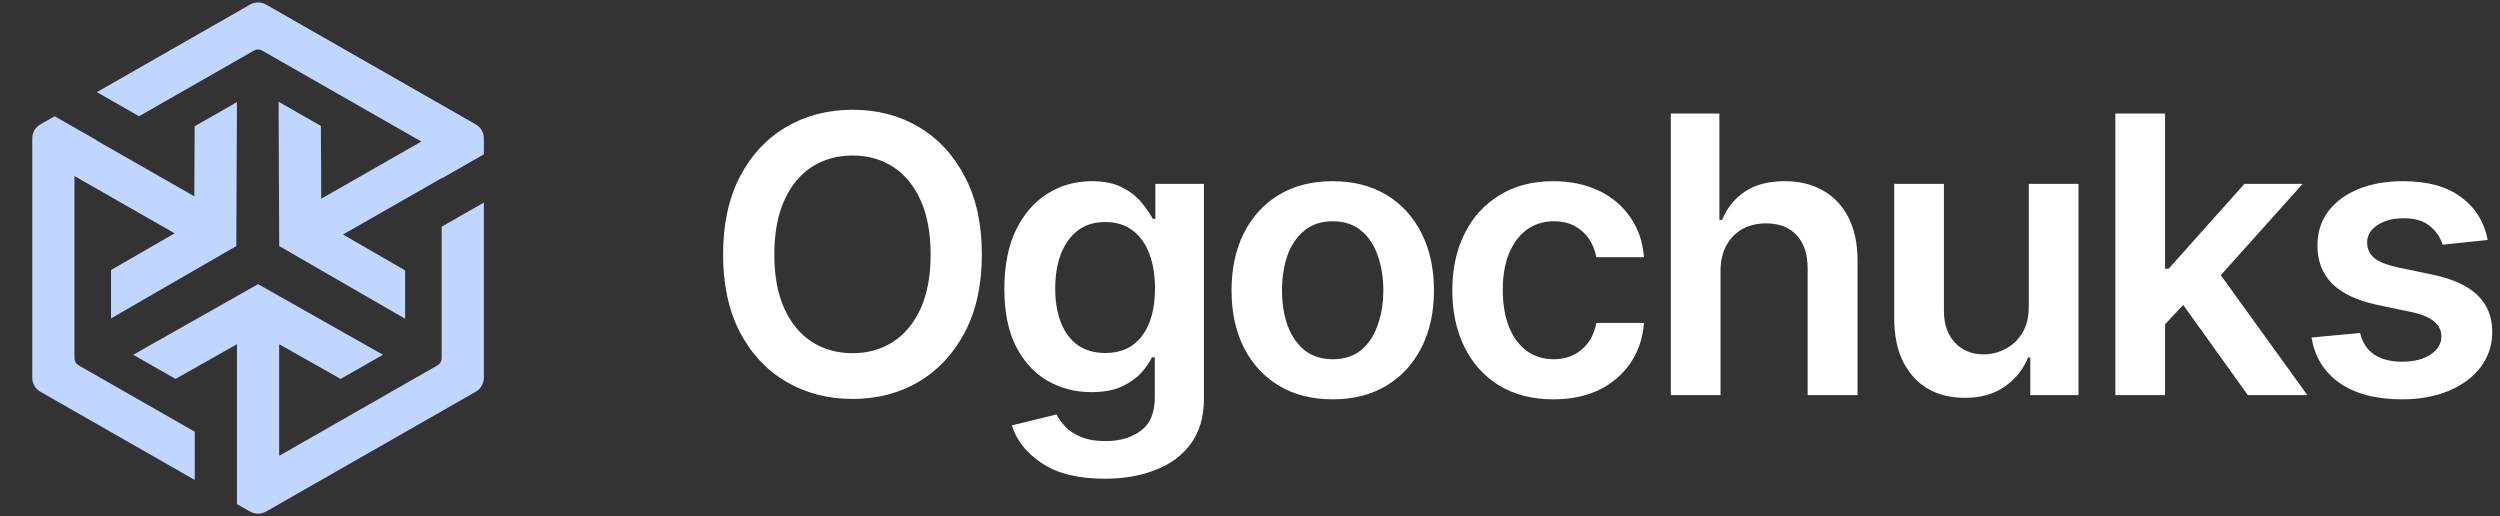 <svg width="155" height="32" viewBox="0 0 155 32" fill="none" xmlns="http://www.w3.org/2000/svg">
<rect x="0" y="0" width="155" height="32" fill="#333333" stroke="none"/>
<path d="M30 8.58C30 8.221 29.808 7.89 29.496 7.712L16.496 0.284C16.189 0.108 15.811 0.108 15.504 0.284L6.004 5.712L8.621 7.207L15.752 3.133C15.906 3.045 16.094 3.045 16.248 3.133L26.122 8.775L19.916 12.321L19.895 7.807L17.272 6.308L17.312 15.256L25.117 19.762V16.764L21.265 14.54L27.383 11.044V11.063L30 9.568V8.58Z" fill="#C0D5FF"/>
<path d="M30 12.559L27.383 14.054V22.214C27.383 22.394 27.287 22.559 27.131 22.649L17.308 28.262V21.34L21.118 23.494L23.742 21.995L16 17.617L8.258 21.995L10.882 23.494L14.692 21.34V31.252L15.504 31.716C15.811 31.892 16.189 31.892 16.496 31.716L29.496 24.288C29.808 24.11 30 23.779 30 23.42V12.559Z" fill="#C0D5FF"/>
<path d="M12.075 26.766V29.757L2.504 24.288C2.192 24.11 2 23.779 2 23.42V8.58C2 8.221 2.192 7.89 2.504 7.712L3.387 7.207L6.004 8.703L5.991 8.71L12.048 12.172L12.067 7.828L14.691 6.329L14.651 15.256L6.883 19.741V16.742L10.827 14.465L4.617 10.916V22.214C4.617 22.394 4.713 22.559 4.869 22.649L12.075 26.766Z" fill="#C0D5FF"/>
<path d="M52.859 24.734C51.336 24.734 49.965 24.379 48.746 23.668C47.535 22.957 46.578 21.934 45.875 20.598C45.18 19.262 44.832 17.656 44.832 15.781C44.832 13.898 45.18 12.289 45.875 10.953C46.578 9.609 47.535 8.582 48.746 7.871C49.965 7.16 51.336 6.805 52.859 6.805C54.391 6.805 55.758 7.16 56.961 7.871C58.164 8.582 59.117 9.609 59.82 10.953C60.523 12.289 60.875 13.898 60.875 15.781C60.875 17.656 60.523 19.262 59.82 20.598C59.117 21.934 58.164 22.957 56.961 23.668C55.758 24.379 54.391 24.734 52.859 24.734ZM52.859 21.898C53.805 21.898 54.641 21.664 55.367 21.195C56.094 20.727 56.664 20.039 57.078 19.133C57.492 18.219 57.699 17.102 57.699 15.781C57.699 14.453 57.492 13.332 57.078 12.418C56.664 11.504 56.094 10.812 55.367 10.344C54.641 9.875 53.805 9.641 52.859 9.641C51.914 9.641 51.074 9.875 50.34 10.344C49.613 10.812 49.043 11.504 48.629 12.418C48.215 13.332 48.008 14.453 48.008 15.781C48.008 17.102 48.215 18.219 48.629 19.133C49.043 20.039 49.613 20.727 50.34 21.195C51.074 21.664 51.914 21.898 52.859 21.898ZM68.504 29.68C66.84 29.68 65.531 29.355 64.578 28.707C63.625 28.066 63.012 27.289 62.738 26.375L65.504 25.695C65.629 25.953 65.812 26.207 66.055 26.457C66.297 26.715 66.621 26.926 67.027 27.09C67.434 27.262 67.945 27.348 68.562 27.348C69.438 27.348 70.16 27.133 70.731 26.703C71.309 26.281 71.598 25.59 71.598 24.629V22.156H71.422C71.273 22.469 71.047 22.793 70.742 23.129C70.438 23.457 70.035 23.738 69.535 23.973C69.043 24.199 68.418 24.312 67.66 24.312C66.66 24.312 65.75 24.074 64.93 23.598C64.117 23.121 63.469 22.41 62.984 21.465C62.508 20.52 62.27 19.336 62.27 17.914C62.27 16.477 62.508 15.262 62.984 14.27C63.469 13.277 64.121 12.523 64.941 12.008C65.762 11.492 66.676 11.234 67.684 11.234C68.449 11.234 69.082 11.363 69.582 11.621C70.082 11.879 70.481 12.191 70.777 12.559C71.074 12.918 71.305 13.254 71.469 13.566H71.633V11.398H74.644V24.711C74.644 25.828 74.379 26.754 73.848 27.488C73.316 28.223 72.586 28.77 71.656 29.129C70.734 29.496 69.684 29.68 68.504 29.68ZM68.527 21.887C69.512 21.887 70.269 21.535 70.801 20.832C71.34 20.121 71.609 19.141 71.609 17.891C71.609 17.062 71.492 16.34 71.258 15.723C71.023 15.105 70.676 14.625 70.215 14.281C69.754 13.938 69.191 13.766 68.527 13.766C67.84 13.766 67.266 13.945 66.805 14.305C66.344 14.664 65.996 15.156 65.762 15.781C65.535 16.398 65.422 17.102 65.422 17.891C65.422 18.688 65.539 19.387 65.773 19.988C66.008 20.59 66.356 21.059 66.816 21.395C67.285 21.723 67.856 21.887 68.527 21.887ZM82.625 24.758C81.344 24.758 80.234 24.477 79.297 23.914C78.359 23.352 77.633 22.562 77.117 21.547C76.609 20.531 76.356 19.352 76.356 18.008C76.356 16.656 76.609 15.473 77.117 14.457C77.633 13.434 78.359 12.641 79.297 12.078C80.234 11.516 81.344 11.234 82.625 11.234C83.906 11.234 85.016 11.516 85.953 12.078C86.891 12.641 87.617 13.434 88.133 14.457C88.648 15.473 88.906 16.656 88.906 18.008C88.906 19.352 88.648 20.531 88.133 21.547C87.617 22.562 86.891 23.352 85.953 23.914C85.016 24.477 83.906 24.758 82.625 24.758ZM82.625 22.273C83.336 22.273 83.922 22.086 84.383 21.711C84.844 21.328 85.188 20.812 85.414 20.164C85.648 19.516 85.766 18.797 85.766 18.008C85.766 17.203 85.648 16.477 85.414 15.828C85.188 15.18 84.844 14.668 84.383 14.293C83.922 13.91 83.336 13.719 82.625 13.719C81.93 13.719 81.348 13.91 80.879 14.293C80.41 14.668 80.059 15.18 79.824 15.828C79.598 16.477 79.484 17.203 79.484 18.008C79.484 18.797 79.598 19.516 79.824 20.164C80.059 20.812 80.41 21.328 80.879 21.711C81.348 22.086 81.93 22.273 82.625 22.273ZM96.312 24.758C95.008 24.758 93.887 24.473 92.949 23.902C92.012 23.324 91.293 22.527 90.793 21.512C90.293 20.496 90.043 19.328 90.043 18.008C90.043 16.672 90.297 15.496 90.805 14.48C91.312 13.465 92.035 12.672 92.973 12.102C93.91 11.523 95.016 11.234 96.289 11.234C97.359 11.234 98.305 11.43 99.125 11.82C99.945 12.211 100.598 12.762 101.082 13.473C101.574 14.176 101.855 15 101.926 15.945H98.973C98.894 15.523 98.742 15.145 98.516 14.809C98.289 14.473 97.992 14.207 97.625 14.012C97.266 13.816 96.836 13.719 96.336 13.719C95.703 13.719 95.148 13.891 94.672 14.234C94.203 14.57 93.836 15.055 93.57 15.688C93.305 16.32 93.172 17.078 93.172 17.961C93.172 18.852 93.301 19.621 93.559 20.27C93.816 20.91 94.184 21.406 94.66 21.758C95.137 22.102 95.695 22.273 96.336 22.273C97.016 22.273 97.59 22.074 98.059 21.676C98.535 21.277 98.84 20.727 98.973 20.023H101.926C101.855 20.953 101.582 21.773 101.105 22.484C100.629 23.195 99.984 23.754 99.172 24.16C98.359 24.559 97.406 24.758 96.312 24.758ZM106.672 16.836V24.5H103.59V7.039H106.602V13.637H106.766C107.07 12.895 107.543 12.309 108.184 11.879C108.824 11.449 109.648 11.234 110.656 11.234C111.562 11.234 112.352 11.426 113.023 11.809C113.703 12.191 114.23 12.75 114.605 13.484C114.98 14.219 115.168 15.113 115.168 16.168V24.5H112.074V16.648C112.074 15.758 111.848 15.07 111.395 14.586C110.941 14.094 110.309 13.848 109.496 13.848C108.949 13.848 108.461 13.965 108.031 14.199C107.609 14.434 107.277 14.773 107.035 15.219C106.793 15.656 106.672 16.195 106.672 16.836ZM125.785 19.004V11.398H128.867V24.5H125.879V22.168H125.738C125.441 22.902 124.957 23.504 124.285 23.973C123.613 24.441 122.785 24.672 121.801 24.664C120.941 24.664 120.184 24.477 119.527 24.102C118.879 23.719 118.367 23.16 117.992 22.426C117.625 21.684 117.441 20.789 117.441 19.742V11.398H120.523V19.273C120.523 20.094 120.75 20.75 121.203 21.242C121.664 21.734 122.266 21.977 123.008 21.969C123.461 21.969 123.898 21.859 124.32 21.641C124.75 21.422 125.102 21.094 125.375 20.656C125.648 20.219 125.785 19.668 125.785 19.004ZM133.965 20.398L133.953 16.66H134.457L139.156 11.398H142.766L136.977 17.855H136.332L133.965 20.398ZM131.152 24.5V7.039H134.234V24.5H131.152ZM139.367 24.5L135.102 18.547L137.188 16.367L143.059 24.5H139.367ZM154.238 14.879L151.438 15.172C151.32 14.742 151.066 14.363 150.676 14.035C150.285 13.699 149.734 13.531 149.023 13.531C148.383 13.531 147.844 13.672 147.406 13.953C146.977 14.234 146.762 14.594 146.762 15.031C146.762 15.414 146.902 15.73 147.184 15.98C147.473 16.223 147.949 16.418 148.613 16.566L150.852 17.035C152.078 17.293 152.996 17.715 153.605 18.301C154.215 18.887 154.52 19.645 154.52 20.574C154.52 21.395 154.281 22.121 153.805 22.754C153.328 23.387 152.668 23.879 151.824 24.23C150.988 24.582 150.023 24.758 148.93 24.758C147.328 24.758 146.039 24.422 145.062 23.75C144.094 23.07 143.512 22.129 143.316 20.926L146.328 20.645C146.461 21.23 146.75 21.676 147.195 21.98C147.648 22.277 148.227 22.426 148.93 22.426C149.664 22.426 150.254 22.277 150.699 21.98C151.145 21.676 151.367 21.305 151.367 20.867C151.367 20.133 150.781 19.633 149.609 19.367L147.371 18.898C146.113 18.625 145.184 18.184 144.582 17.574C143.98 16.957 143.68 16.172 143.68 15.219C143.68 14.406 143.902 13.703 144.348 13.109C144.793 12.516 145.414 12.055 146.211 11.727C147.008 11.398 147.93 11.234 148.977 11.234C150.516 11.234 151.723 11.566 152.598 12.23C153.48 12.887 154.027 13.77 154.238 14.879Z" fill="white"/>
</svg>
